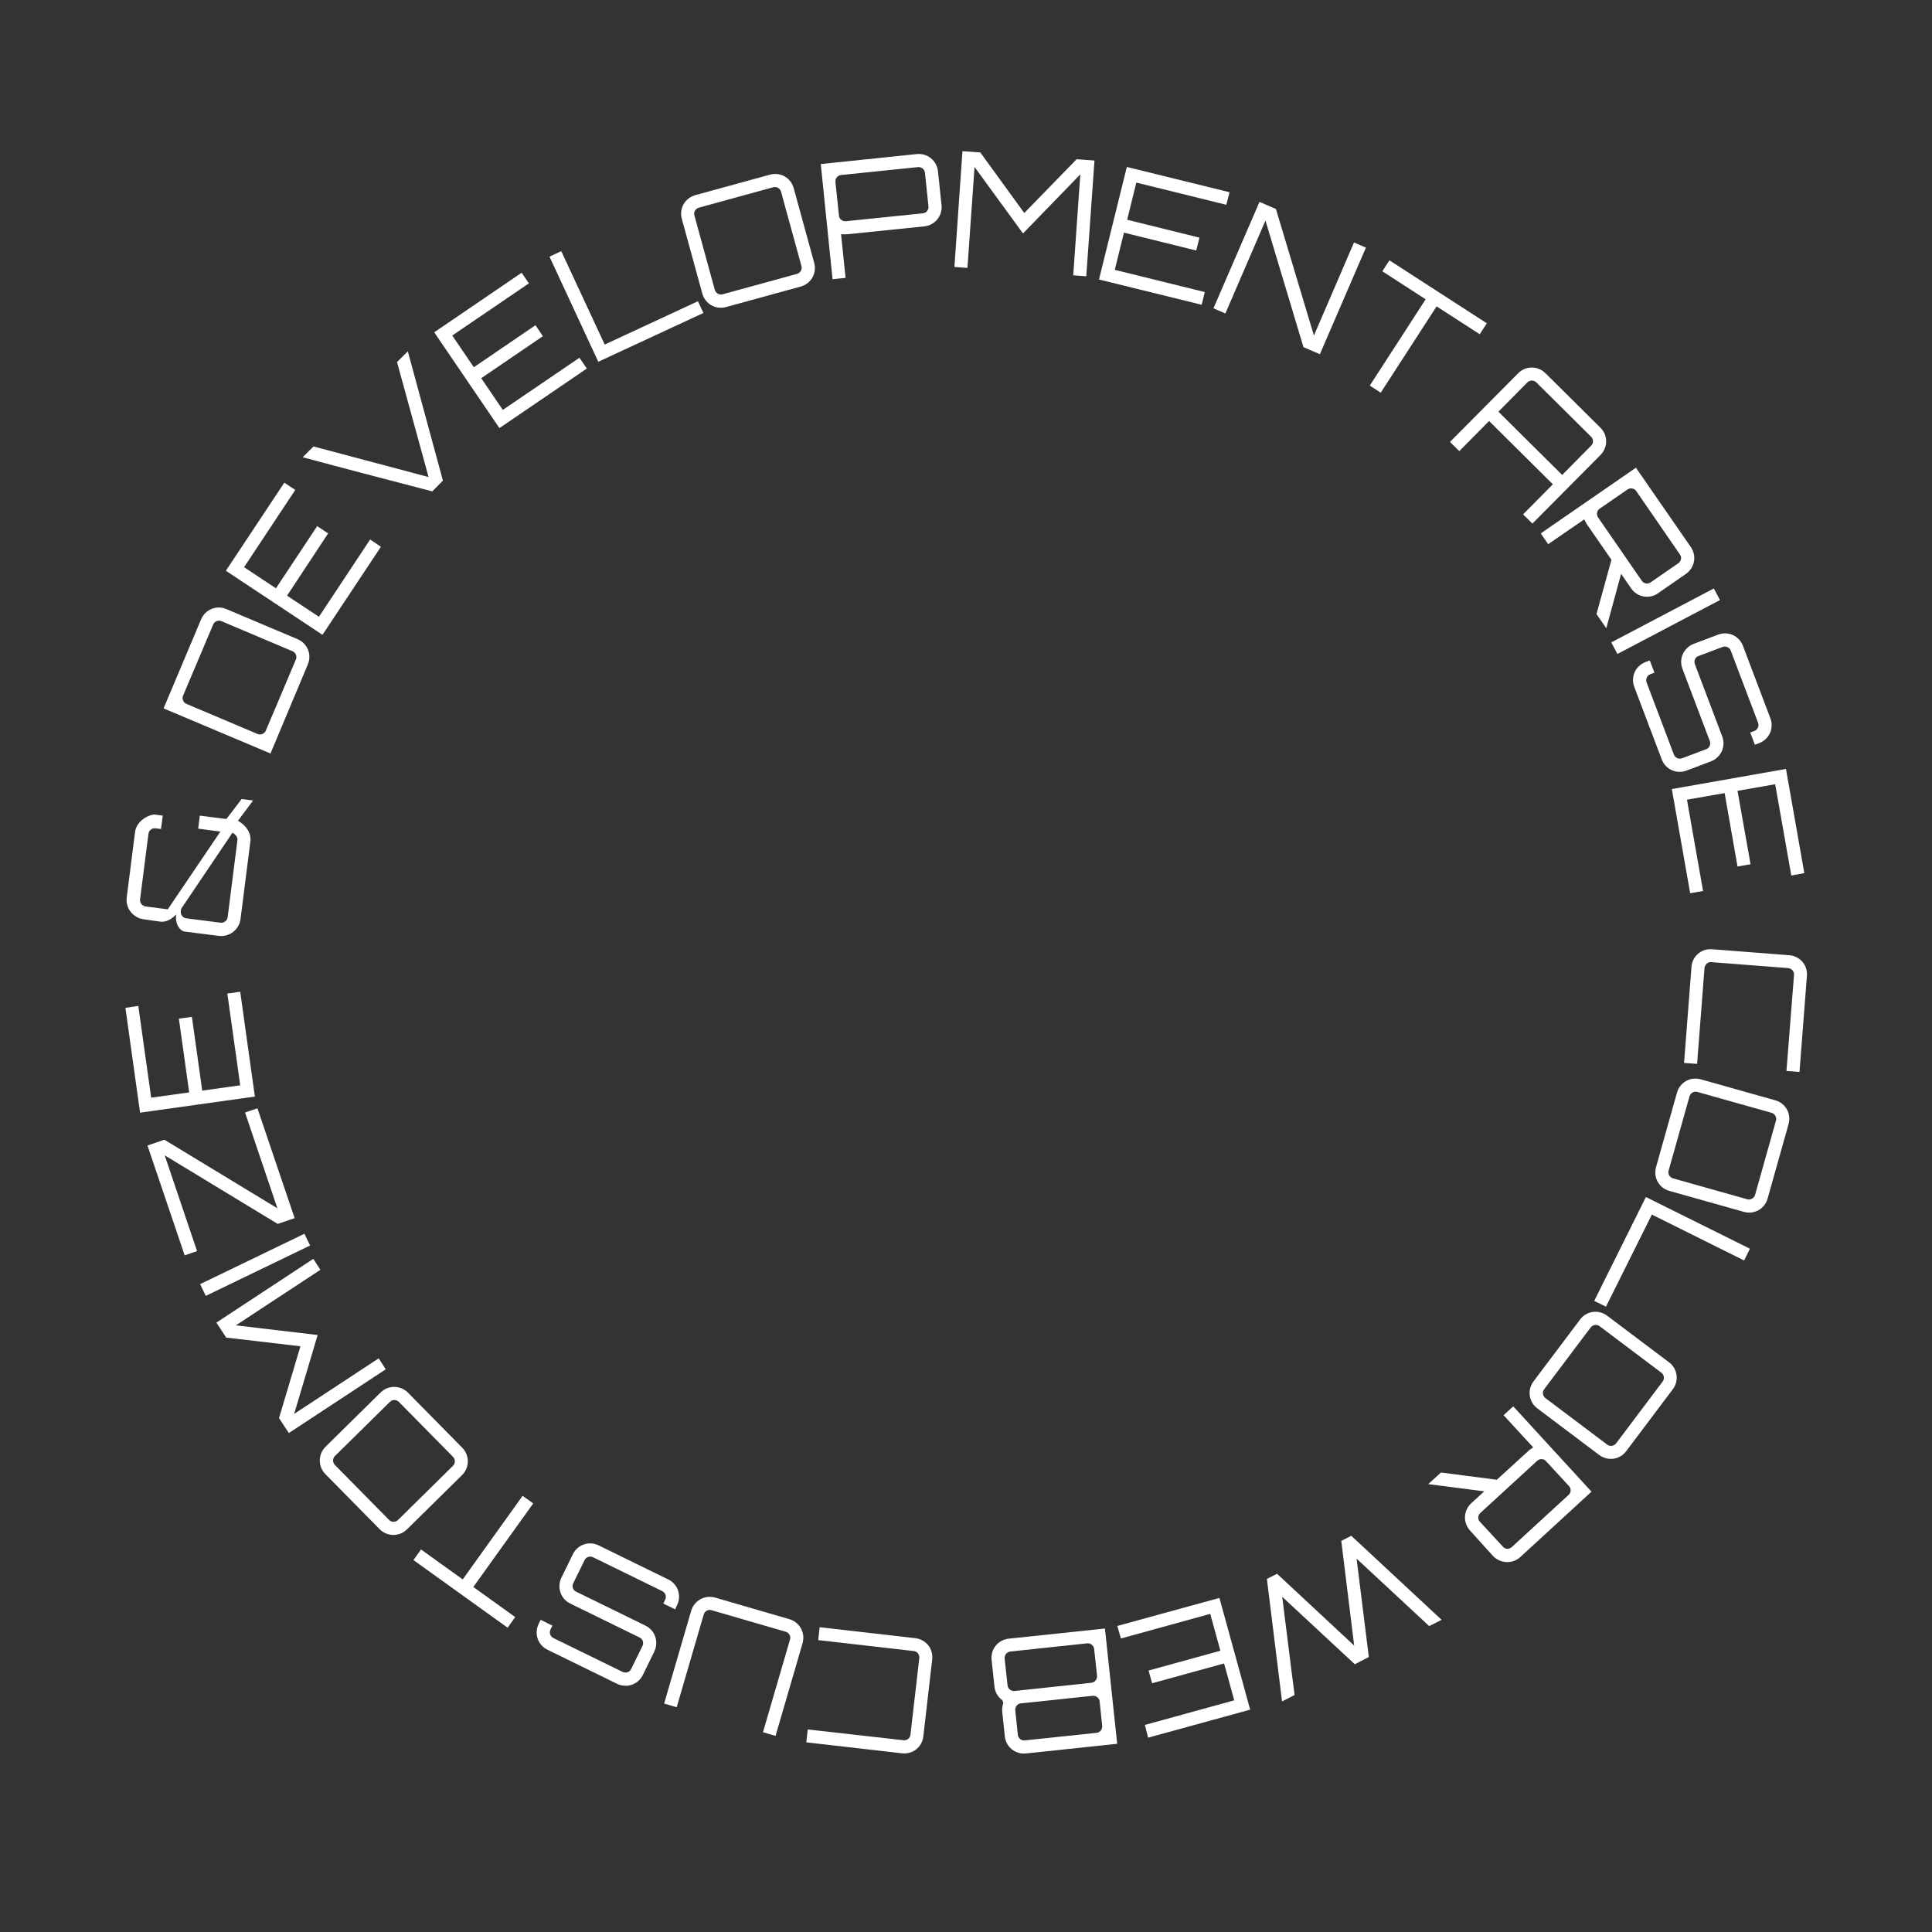 <?xml version="1.0" encoding="utf-8"?>
<!-- Generator: Adobe Illustrator 25.4.1, SVG Export Plug-In . SVG Version: 6.00 Build 0)  -->
<svg version="1.1" id="レイヤー_1" xmlns="http://www.w3.org/2000/svg" xmlns:xlink="http://www.w3.org/1999/xlink" x="0px"
	 y="0px" viewBox="0 0 120 120" style="enable-background:new 0 0 120 120;" xml:space="preserve">
<rect x="0" y="0" width="120" height="120" fill="#333333" stroke="none"/>
<style type="text/css">
	.st0{fill:#FFFFFF;}
</style>
<g>
	<path class="st0" d="M99.4,26.56c0.48,0.47,0.48,1.22,0.01,1.7l-4.23,4.26l-0.58-0.57l1.85-1.87l-3.96-3.93l-1.85,1.87l-0.58-0.57
		l4.23-4.26c0.47-0.48,1.22-0.48,1.7-0.01L99.4,26.56z M97.03,29.5l1.8-1.82c0.15-0.15,0.15-0.4,0-0.55l-3.41-3.38
		c-0.15-0.15-0.4-0.15-0.55,0l-1.8,1.82L97.03,29.5z"/>
	<path class="st0" d="M102.98,36.85c-0.54,0.38-1.29,0.25-1.67-0.31l-0.62-0.9l-0.92,3.38l-0.61-0.88l0.93-3.37l-1.5-2.17
		c-0.06-0.08-0.12-0.21-0.19-0.34l-2.24,1.54l-0.46-0.67l5.91-4.08l3.41,4.93c0.38,0.55,0.24,1.29-0.31,1.67L102.98,36.85z
		 M101.98,36.08c0.12,0.17,0.36,0.22,0.53,0.1l1.74-1.2c0.17-0.12,0.22-0.36,0.1-0.53l-2.72-3.95c-0.12-0.17-0.37-0.22-0.54-0.1
		l-1.74,1.2c-0.17,0.12-0.21,0.36-0.09,0.54L101.98,36.08z"/>
	<path class="st0" d="M106.45,36.55l0.38,0.72l-6.37,3.35l-0.38-0.72L106.45,36.55z"/>
	<path class="st0" d="M109,46.26l-0.29-0.76l0.26-0.1c0.2-0.07,0.3-0.31,0.23-0.5l-1.7-4.49c-0.07-0.2-0.31-0.3-0.5-0.23l-1.51,0.57
		c-0.2,0.07-0.29,0.3-0.22,0.5l1.7,4.49c0.24,0.63-0.08,1.31-0.7,1.55l-1.51,0.57c-0.63,0.24-1.31-0.07-1.55-0.7l-1.7-4.49
		c-0.24-0.63,0.07-1.31,0.7-1.55l0.26-0.1l0.29,0.76l-0.26,0.1c-0.2,0.07-0.3,0.31-0.23,0.5l1.7,4.49c0.07,0.2,0.31,0.3,0.5,0.23
		l1.51-0.57c0.2-0.07,0.29-0.3,0.22-0.5l-1.7-4.49c-0.24-0.63,0.08-1.31,0.7-1.55l1.51-0.57c0.63-0.24,1.31,0.07,1.55,0.7l1.7,4.49
		c0.24,0.63-0.07,1.31-0.7,1.55L109,46.26z"/>
	<path class="st0" d="M111.26,54.38l-1-5.67l-2.34,0.41l0.81,4.56l-0.81,0.14l-0.8-4.56l-2.34,0.41l1,5.67l-0.8,0.14l-1.14-6.47
		l7.09-1.25l1.14,6.47L111.26,54.38z"/>
	<path class="st0" d="M111.43,60.55c0.02-0.21-0.15-0.4-0.36-0.42l-4.78-0.37c-0.21-0.02-0.4,0.15-0.42,0.36l-0.46,5.96l-0.81-0.06
		l0.46-5.96c0.05-0.67,0.62-1.16,1.29-1.1l4.78,0.37c0.67,0.05,1.16,0.62,1.1,1.29l-0.46,5.96l-0.81-0.06L111.43,60.55z"/>
	<path class="st0" d="M109.79,74.44c-0.18,0.65-0.83,1.01-1.48,0.83l-4.62-1.3c-0.65-0.18-1.01-0.83-0.83-1.48l1.3-4.62
		c0.18-0.65,0.83-1.01,1.48-0.83l4.62,1.3c0.65,0.18,1.01,0.83,0.83,1.48L109.79,74.44z M103.64,72.71
		c-0.06,0.2,0.07,0.42,0.27,0.48l4.62,1.3c0.2,0.06,0.42-0.07,0.48-0.27l1.3-4.62c0.06-0.2-0.07-0.42-0.27-0.48l-4.62-1.3
		c-0.2-0.06-0.42,0.07-0.48,0.27L103.64,72.71z"/>
	<path class="st0" d="M108.69,77.56l-0.36,0.73l-5.73-2.85l-2.85,5.72l-0.73-0.36l3.21-6.45L108.69,77.56z"/>
	<path class="st0" d="M101.01,90.13c-0.4,0.54-1.15,0.64-1.68,0.24l-3.84-2.89c-0.54-0.4-0.64-1.15-0.24-1.68l2.89-3.84
		c0.4-0.54,1.15-0.64,1.68-0.24l3.84,2.89c0.54,0.4,0.64,1.15,0.24,1.68L101.01,90.13z M95.91,86.29c-0.13,0.17-0.09,0.42,0.08,0.55
		l3.84,2.89c0.17,0.13,0.42,0.09,0.55-0.08l2.89-3.84c0.13-0.17,0.09-0.42-0.08-0.55l-3.84-2.89c-0.17-0.13-0.42-0.09-0.55,0.08
		L95.91,86.29z"/>
	<path class="st0" d="M91.31,95.07c-0.45-0.49-0.42-1.24,0.07-1.7l0.81-0.74l-3.48-0.45l0.79-0.72l3.47,0.45l1.95-1.78
		c0.07-0.07,0.19-0.15,0.31-0.23l-1.84-2l0.6-0.55l4.86,5.3l-4.42,4.06c-0.49,0.45-1.25,0.41-1.7-0.07L91.31,95.07z M91.94,93.98
		c-0.15,0.14-0.17,0.38-0.02,0.54l1.43,1.55c0.14,0.16,0.39,0.17,0.54,0.03l3.54-3.25c0.16-0.14,0.17-0.4,0.02-0.55l-1.43-1.55
		c-0.14-0.16-0.39-0.16-0.54-0.02L91.94,93.98z"/>
	<path class="st0" d="M79.63,105.68l-0.94-7.61l0.63-0.32l4.79,4.46l-0.8-6.5l0.62-0.32l5.61,5.22l-0.77,0.39l-4.51-4.19
		c0.23,1.87,0.52,4.21,0.76,6.11l-0.87,0.45l-4.51-4.19c0.24,1.86,0.52,4.21,0.77,6.1L79.63,105.68z"/>
	<path class="st0" d="M71.11,107.14l5.55-1.53l-0.63-2.29l-4.47,1.23l-0.22-0.79l4.46-1.23l-0.63-2.29l-5.55,1.53l-0.22-0.78
		l6.34-1.74l1.91,6.94l-6.34,1.74L71.11,107.14z"/>
	<path class="st0" d="M62.26,105.61c-0.26-0.19-0.46-0.5-0.49-0.84l-0.18-1.67c-0.07-0.67,0.4-1.25,1.07-1.32l5.97-0.63l0.76,7.16
		l-5.66,0.6c-0.67,0.07-1.25-0.4-1.32-1.07l-0.16-1.52c-0.02-0.19,0.01-0.37,0.07-0.54L62.26,105.61z M62.58,104.68
		c0.02,0.21,0.22,0.37,0.43,0.35l4.78-0.51c0.21-0.02,0.37-0.22,0.35-0.43l-0.18-1.67c-0.02-0.21-0.22-0.37-0.43-0.35l-4.78,0.51
		c-0.21,0.02-0.37,0.22-0.35,0.43L62.58,104.68z M68.11,107.63c0.21-0.02,0.37-0.22,0.35-0.43l-0.16-1.52
		c-0.02-0.21-0.22-0.37-0.43-0.35l-4.47,0.47c-0.21,0.02-0.36,0.22-0.34,0.43l0.16,1.52c0.02,0.21,0.21,0.37,0.42,0.35L68.11,107.63
		z"/>
	<path class="st0" d="M56.12,108.09c0.21,0.02,0.41-0.13,0.43-0.34l0.55-4.77c0.02-0.21-0.13-0.41-0.34-0.43l-5.94-0.68l0.09-0.8
		l5.94,0.68c0.67,0.08,1.13,0.66,1.05,1.33l-0.55,4.77c-0.08,0.67-0.66,1.13-1.33,1.05l-5.94-0.68l0.09-0.8L56.12,108.09z"/>
	<path class="st0" d="M42.03,106.04l-0.78-0.23l1.68-5.76c0.19-0.64,0.84-1,1.49-0.82l4.61,1.34c0.64,0.19,1,0.84,0.82,1.49
		l-1.68,5.76l-0.78-0.23l1.68-5.76c0.06-0.2-0.06-0.42-0.27-0.48l-4.61-1.34c-0.2-0.06-0.42,0.06-0.48,0.27L42.03,106.04z"/>
	<path class="st0" d="M33.58,100.61l0.73,0.36l-0.12,0.25c-0.09,0.19-0.01,0.43,0.18,0.52l4.31,2.11c0.19,0.09,0.43,0.01,0.52-0.18
		l0.71-1.45c0.09-0.19,0.01-0.42-0.18-0.51l-4.31-2.11c-0.6-0.29-0.84-1.01-0.55-1.61l0.71-1.45c0.29-0.6,1-0.85,1.61-0.55
		l4.31,2.11c0.6,0.29,0.85,1,0.55,1.61l-0.12,0.25l-0.73-0.36l0.12-0.25c0.09-0.19,0.01-0.43-0.18-0.52l-4.31-2.11
		c-0.19-0.09-0.43-0.01-0.52,0.18l-0.71,1.45c-0.09,0.19-0.01,0.42,0.18,0.51l4.31,2.11c0.6,0.29,0.84,1.01,0.55,1.61l-0.71,1.45
		c-0.29,0.6-1,0.85-1.61,0.55l-4.31-2.11c-0.6-0.29-0.85-1-0.55-1.61L33.58,100.61z"/>
	<path class="st0" d="M25.68,96.9l0.47-0.66l2.59,1.86l3.72-5.19l0.66,0.47l-3.72,5.19l2.6,1.87l-0.47,0.66L25.68,96.9z"/>
	<path class="st0" d="M20.21,91.56c-0.47-0.48-0.46-1.23,0.01-1.7l3.42-3.37c0.48-0.47,1.23-0.46,1.7,0.01l3.37,3.42
		c0.47,0.48,0.46,1.23-0.01,1.7l-3.42,3.37c-0.48,0.47-1.23,0.46-1.7-0.01L20.21,91.56z M24.77,87.07c-0.15-0.15-0.4-0.15-0.55,0
		l-3.42,3.37c-0.15,0.15-0.15,0.4,0,0.55l3.37,3.42c0.15,0.15,0.4,0.15,0.55,0l3.42-3.37c0.15-0.15,0.15-0.4,0-0.55L24.77,87.07z"/>
	<path class="st0" d="M14.05,83.08l-0.61-0.93l6.02-3.96l0.44,0.68l-5.25,3.45l5.08,0.6l-1.46,4.9l5.25-3.45l0.44,0.68l-6.02,3.96
		l-0.61-0.93l1.33-4.46L14.05,83.08z"/>
	<path class="st0" d="M12.78,80.49l-0.35-0.73l6.48-3.13l0.35,0.73L12.78,80.49z"/>
	<path class="st0" d="M11.47,77.97l-2.31-6.82l1.05-0.36l7.02,4.26l-2.01-5.95l0.77-0.26l2.31,6.82l-1.05,0.36l-7.02-4.26l2.01,5.95
		L11.47,77.97z"/>
	<path class="st0" d="M8.59,62.48l0.8,5.7l2.36-0.33l-0.64-4.58l0.81-0.11l0.64,4.58l2.36-0.33l-0.8-5.7l0.8-0.11l0.91,6.51l-7.13,1
		l-0.91-6.51L8.59,62.48z"/>
	<path class="st0" d="M15.01,49.63l0.71,0.09l-0.94,1.26c0.52,0.29,0.84,0.78,0.77,1.29l-0.61,4.81c-0.08,0.66-0.69,1.13-1.35,1.05
		l-2.13-0.27c-0.24-0.03-0.6-0.41-0.52-1.06c-0.42,0.43-0.76,0.48-1.02,0.44L8.93,57.1c-0.67-0.09-1.14-0.69-1.06-1.35l0.52-4.08
		c0.07-0.56,0.63-1,1.17-1.08l0.55,0.07L10,51.49l-0.34-0.04c-0.21-0.03-0.41,0.12-0.44,0.34L8.7,55.86
		c-0.03,0.21,0.13,0.41,0.34,0.44l1.38,0.18l3.27-4.83l-1.38-0.18l0.1-0.81l1.65,0.21L15.01,49.63z M14.75,52.16
		c0.02-0.14-0.11-0.33-0.31-0.44l-3.19,4.73l-0.02,0.15c-0.03,0.21,0.13,0.41,0.34,0.44l2.13,0.27c0.21,0.03,0.41-0.13,0.44-0.34
		L14.75,52.16z"/>
	<path class="st0" d="M12.49,38.47c0.26-0.62,0.96-0.9,1.57-0.64l4.42,1.87c0.62,0.26,0.9,0.96,0.64,1.57L16.8,46.8L10.16,44
		L12.49,38.47z M13.75,38.58c-0.19-0.08-0.43,0.01-0.51,0.21l-1.87,4.42c-0.08,0.19,0.01,0.43,0.21,0.51l4.42,1.87
		c0.19,0.08,0.43-0.01,0.51-0.21l1.87-4.42c0.08-0.19-0.01-0.43-0.21-0.51L13.75,38.58z"/>
	<path class="st0" d="M18.34,30.43l-3.18,4.8l1.98,1.31l2.56-3.86l0.68,0.45L17.83,37l1.98,1.31l3.18-4.8l0.67,0.45l-3.63,5.47
		l-6-3.98l3.63-5.47L18.34,30.43z"/>
	<path class="st0" d="M24.66,22.49l0.67-0.67c0.76,2.77,1.42,5.26,2.18,8.03l-0.66,0.67c-2.7-0.71-5.36-1.39-8.05-2.12l0.67-0.67
		l7.15,1.9L24.66,22.49z"/>
	<path class="st0" d="M32.85,17.6l-4.76,3.24l1.34,1.97l3.83-2.61l0.46,0.68l-3.83,2.61l1.34,1.97l4.76-3.24l0.46,0.67l-5.43,3.7
		l-4.05-5.95l5.43-3.7L32.85,17.6z"/>
	<path class="st0" d="M34.13,15.94l0.73-0.34l2.7,5.8l5.79-2.69l0.34,0.73l-6.53,3.03L34.13,15.94z"/>
	<path class="st0" d="M47.82,10.85c0.65-0.18,1.3,0.19,1.48,0.84l1.27,4.63c0.18,0.65-0.19,1.3-0.84,1.48l-4.63,1.27
		c-0.65,0.18-1.3-0.19-1.48-0.84l-1.27-4.63c-0.18-0.65,0.19-1.3,0.84-1.48L47.82,10.85z M49.51,17.01c0.2-0.06,0.33-0.28,0.27-0.48
		l-1.27-4.63c-0.06-0.2-0.28-0.33-0.48-0.27L43.4,12.9c-0.2,0.06-0.33,0.28-0.27,0.48l1.27,4.63c0.06,0.2,0.28,0.33,0.48,0.27
		L49.51,17.01z"/>
	<path class="st0" d="M56.94,9.57c0.67-0.07,1.25,0.41,1.32,1.07l0.22,2.1c0.07,0.66-0.4,1.25-1.07,1.32l-4.78,0.49
		c-0.09,0.01-0.24,0-0.39,0l0.28,2.71l-0.81,0.08l-0.73-7.15L56.94,9.57z M57.45,10.73c-0.02-0.21-0.22-0.37-0.43-0.35l-4.78,0.49
		c-0.21,0.02-0.37,0.22-0.35,0.43l0.22,2.1c0.02,0.21,0.22,0.36,0.43,0.34l4.78-0.49c0.21-0.02,0.37-0.21,0.35-0.42L57.45,10.73z"/>
	<path class="st0" d="M66.87,9.89l1.11,0.08l-0.51,7.19l-0.81-0.06l0.44-6.27l-3.56,3.67l-3.01-4.13l-0.44,6.27l-0.81-0.06l0.5-7.19
		l1.11,0.08l2.73,3.76L66.87,9.89z"/>
	<path class="st0" d="M76.17,12.72l-5.59-1.38l-0.57,2.31l4.49,1.11l-0.2,0.8l-4.49-1.11l-0.57,2.31l5.59,1.38l-0.19,0.79
		l-6.38-1.57l1.73-6.99l6.38,1.57L76.17,12.72z"/>
	<path class="st0" d="M84.1,15.06l0.74,0.32L81.98,22l-1.02-0.44l-2.36-7.86l-2.49,5.77l-0.74-0.32l2.86-6.61l1.02,0.44l2.36,7.86
		L84.1,15.06z"/>
	<path class="st0" d="M92.35,20.08l-0.44,0.68l-2.68-1.73l-3.47,5.36l-0.68-0.44l3.47-5.36l-2.69-1.74l0.44-0.68L92.35,20.08z"/>
</g>
<g>
</g>
<g>
</g>
<g>
</g>
<g>
</g>
<g>
</g>
<g>
</g>
</svg>
